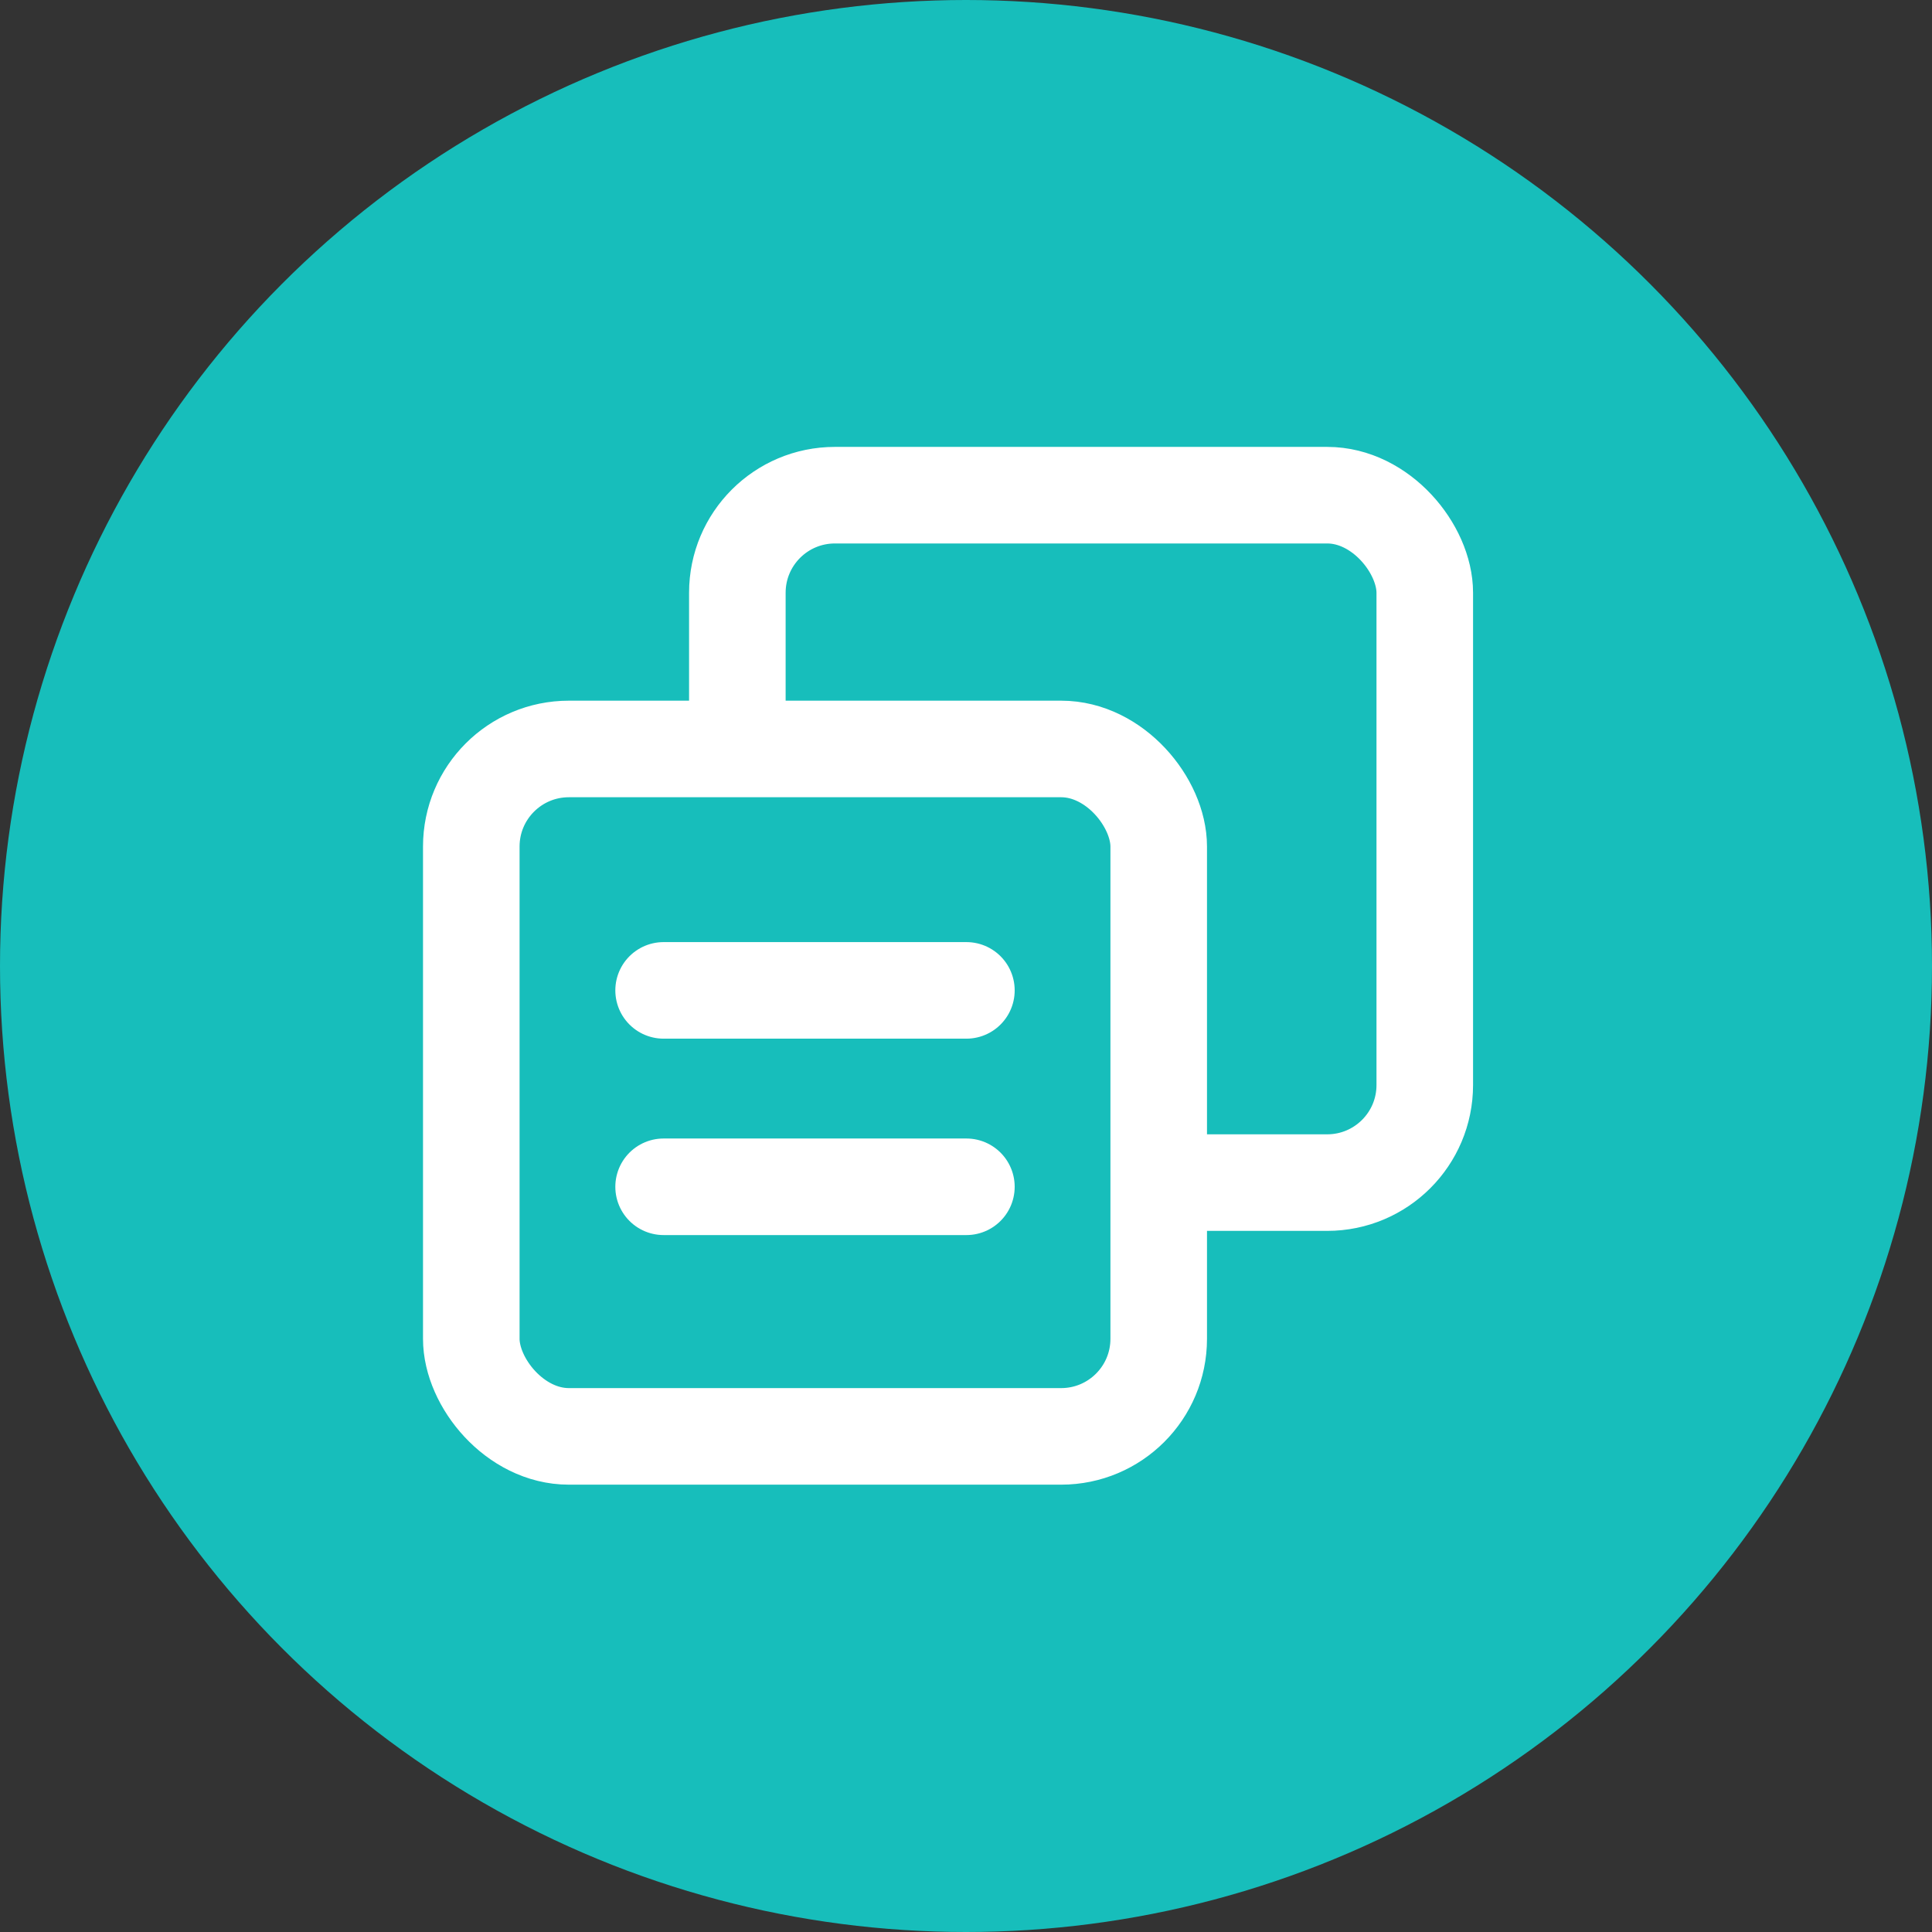 <?xml version="1.0" encoding="UTF-8" standalone="no"?>
<svg
   xmlns:dc="http://purl.org/dc/elements/1.1/"
   xmlns:cc="http://creativecommons.org/ns#"
   xmlns:rdf="http://www.w3.org/1999/02/22-rdf-syntax-ns#"
   xmlns:svg="http://www.w3.org/2000/svg"
   xmlns="http://www.w3.org/2000/svg"
   style="fill:#000000"
   id="svg8"
   version="1.1"
   y="0px"
   x="0px"
   viewBox="0 0 1024 1024"
   data-name="Layer 1"
   width="100"
   height="100">
  <rect x="0" y="0" width="1024" height="1024" fill="#333333" stroke="none"/>
  <defs
     id="defs12" />
  <title
     id="title2">icon-01</title>
  <circle
     r="512"
     cy="512"
     cx="512"
     id="path825"
     style="opacity:1;fill:#17bebb;fill-opacity:1;stroke:none;stroke-width:51.2;stroke-linecap:round;stroke-linejoin:round;stroke-miterlimit:4;stroke-dasharray:none;stroke-dashoffset:0;stroke-opacity:1;paint-order:normal" />
  <g
     id="g840"
     transform="matrix(0.92,0,0,0.92,1261.581,115.192)">
    <g
       id="g838"
       transform="translate(-1628.912,-91.936)">
      <rect
         ry="56.206"
         rx="56.206"
         y="252.006"
         x="682.422"
         height="396.031"
         width="396.031"
         id="rect832"
         style="opacity:1;fill:none;fill-opacity:1;stroke:#ffffff;stroke-width:55.633;stroke-linecap:round;stroke-linejoin:round;stroke-miterlimit:4;stroke-dasharray:none;stroke-dashoffset:0;stroke-opacity:1;paint-order:normal" />
    </g>
  </g>
  <g
     style="fill:#17bebb;fill-opacity:1"
     transform="matrix(0.92,0,0,0.92,1120.564,249.701)"
     id="g818">
    <g
       style="fill:#17bebb;fill-opacity:1"
       transform="translate(-1628.912,-91.936)"
       id="g830">
      <rect
         style="opacity:1;fill:#17bebb;fill-opacity:1;stroke:#ffffff;stroke-width:55.633;stroke-linecap:round;stroke-linejoin:round;stroke-miterlimit:4;stroke-dasharray:none;stroke-dashoffset:0;stroke-opacity:1;paint-order:normal"
         id="rect819"
         width="396.031"
         height="396.031"
         x="682.422"
         y="252.006"
         rx="56.206"
         ry="56.206" />
      <path
         style="fill:#17bebb;fill-opacity:1;stroke:#ffffff;stroke-width:55.633;stroke-linecap:round;stroke-linejoin:miter;stroke-miterlimit:4;stroke-dasharray:none;stroke-opacity:1"
         d="M 793.217,391.089 H 967.659"
         id="path821" />
      <path
         id="path823"
         d="M 793.217,504.24 H 967.659"
         style="fill:#17bebb;fill-opacity:1;stroke:#ffffff;stroke-width:55.633;stroke-linecap:round;stroke-linejoin:miter;stroke-miterlimit:4;stroke-dasharray:none;stroke-opacity:1" />
    </g>
  </g>
</svg>
